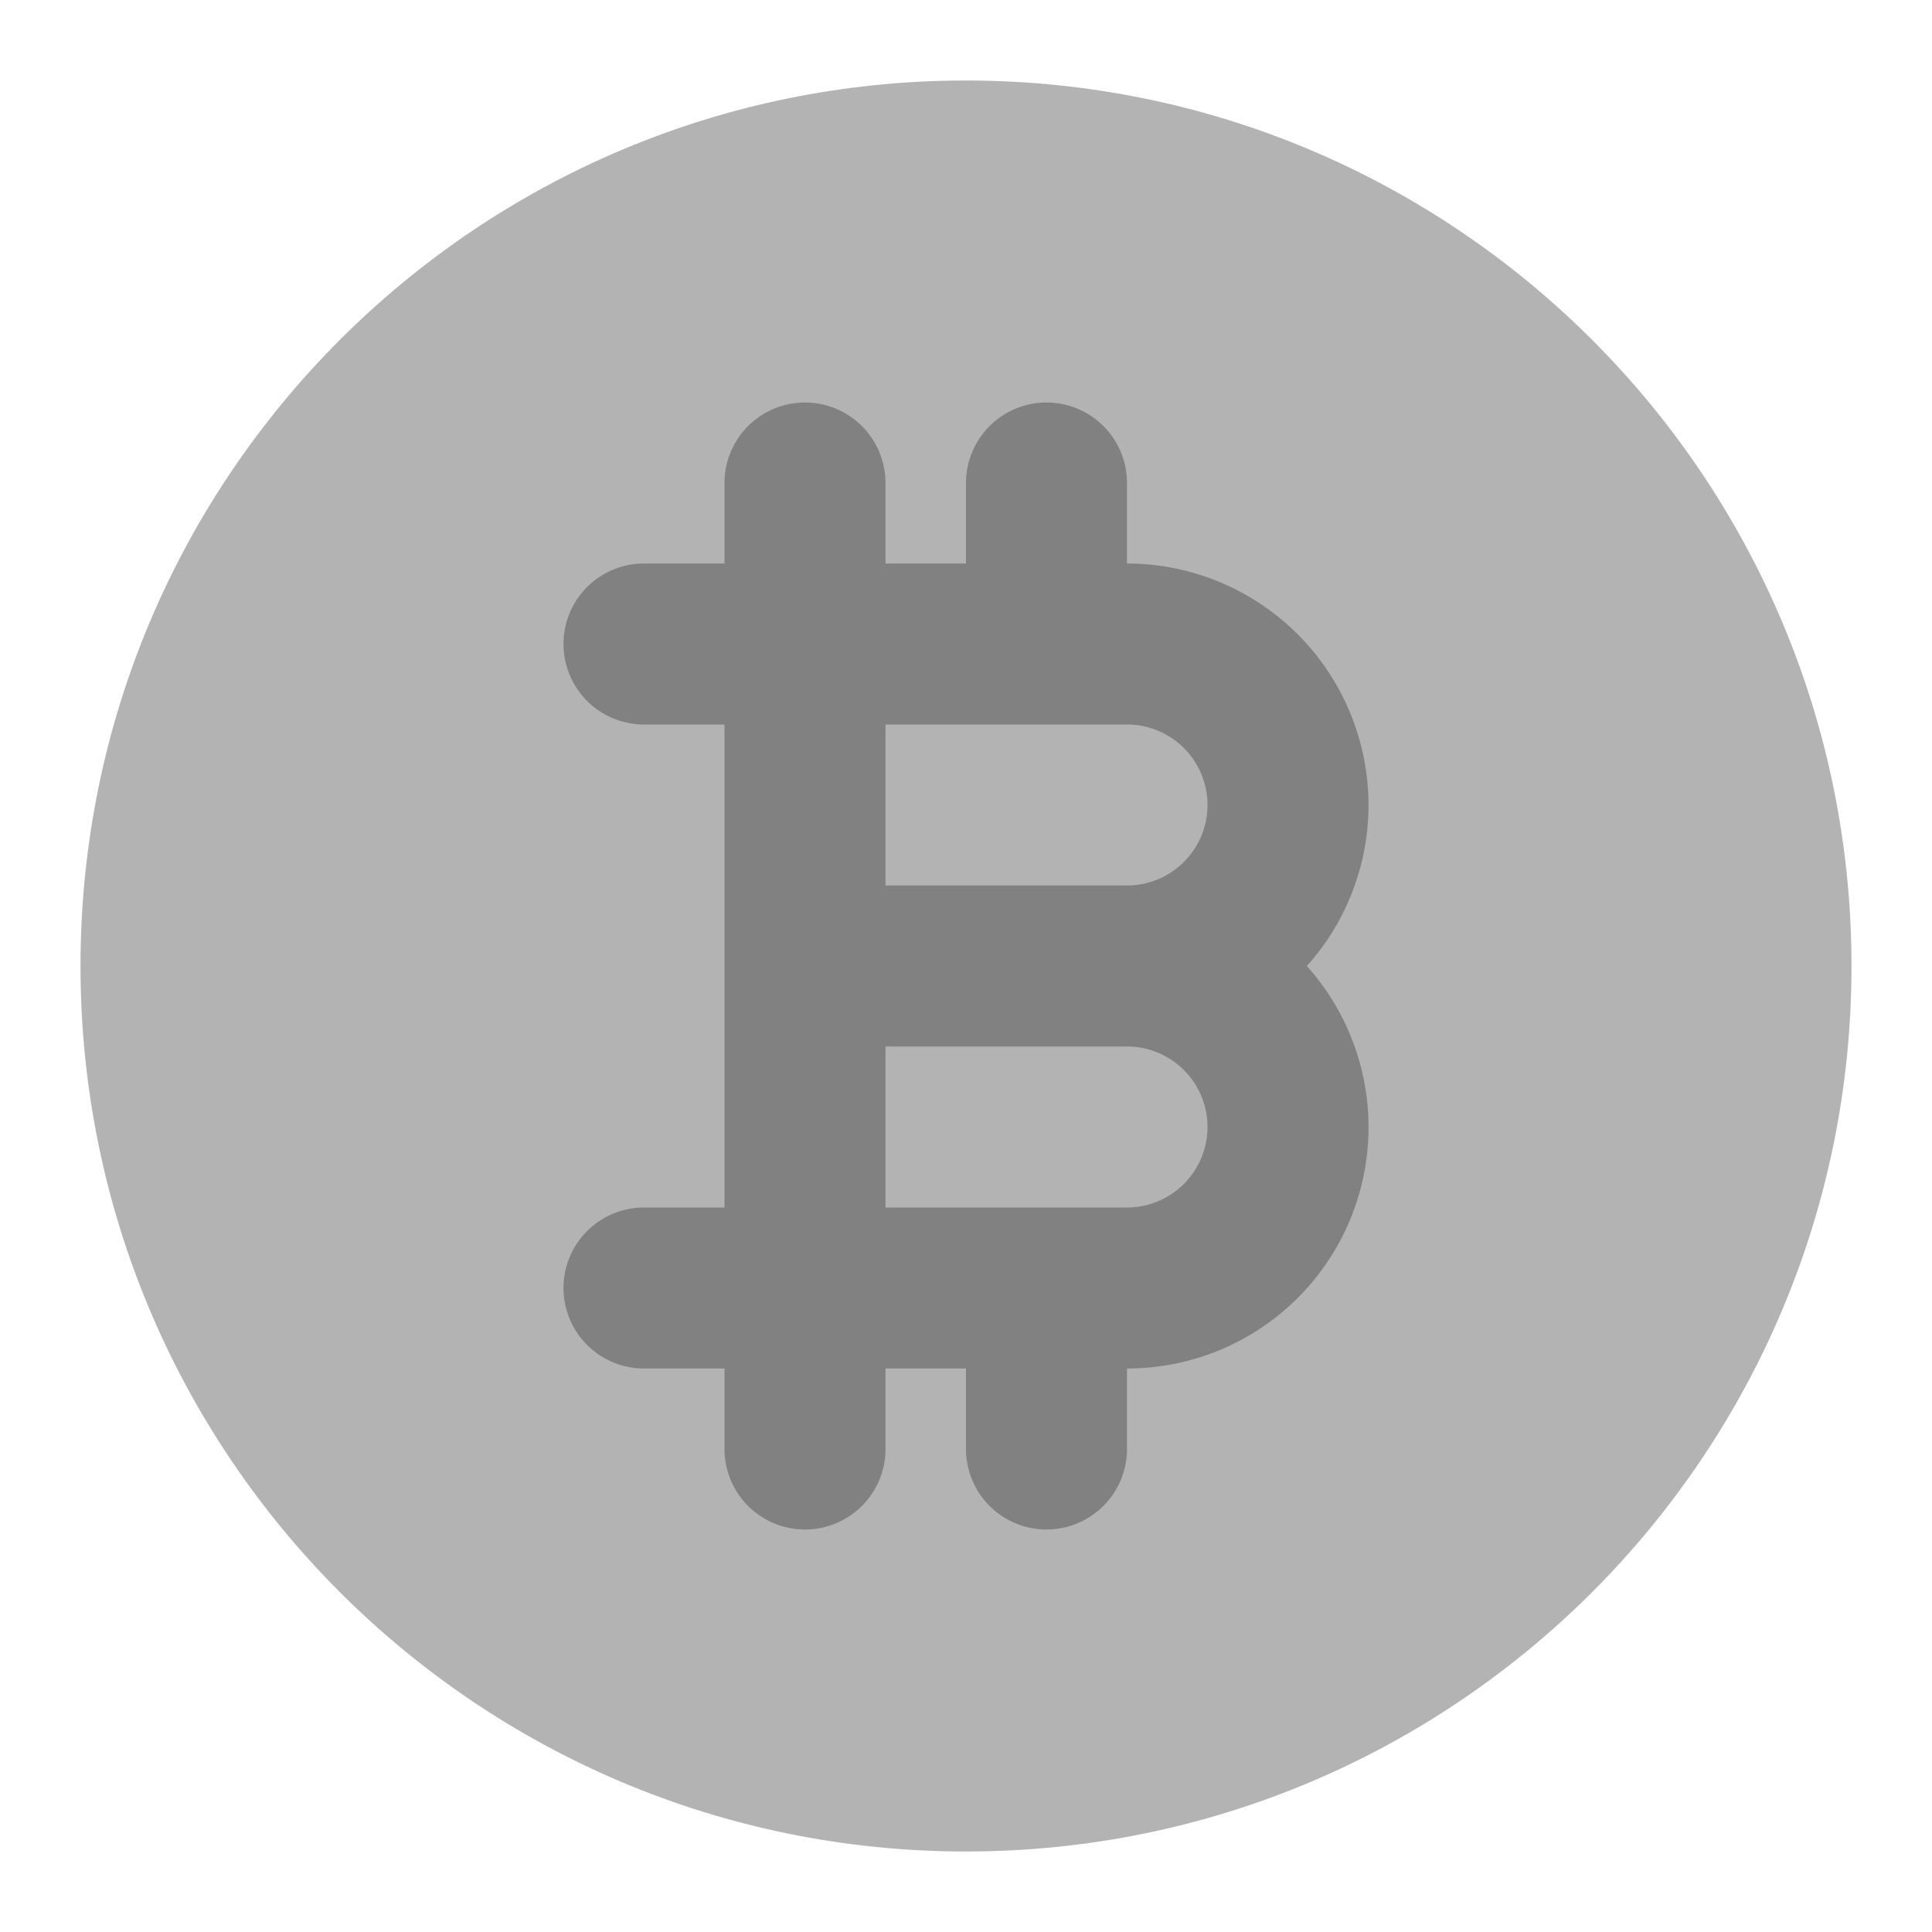 <svg xmlns="http://www.w3.org/2000/svg" width="24" height="24" fill="none" viewBox="0 0 24 24">
  <path fill="#B3B3B3" d="M23 12c0-6.075-4.925-11-11-11S1 5.925 1 12s4.925 11 11 11 11-4.925 11-11z"/>
  <path fill="#818181" d="M17 10a3.003 3.003 0 00-3-3V6a1 1 0 00-2 0v1h-1V6a1 1 0 00-2 0v1H8a1 1 0 000 2h1v6H8a1 1 0 000 2h1v1a1 1 0 102 0v-1h1v1a1 1 0 002 0v-1a2.998 2.998 0 002.234-5A2.99 2.99 0 0017 10zm-3 5h-3v-2h3a1 1 0 010 2zm0-4h-3V9h3a1 1 0 110 2z"/>
</svg>
